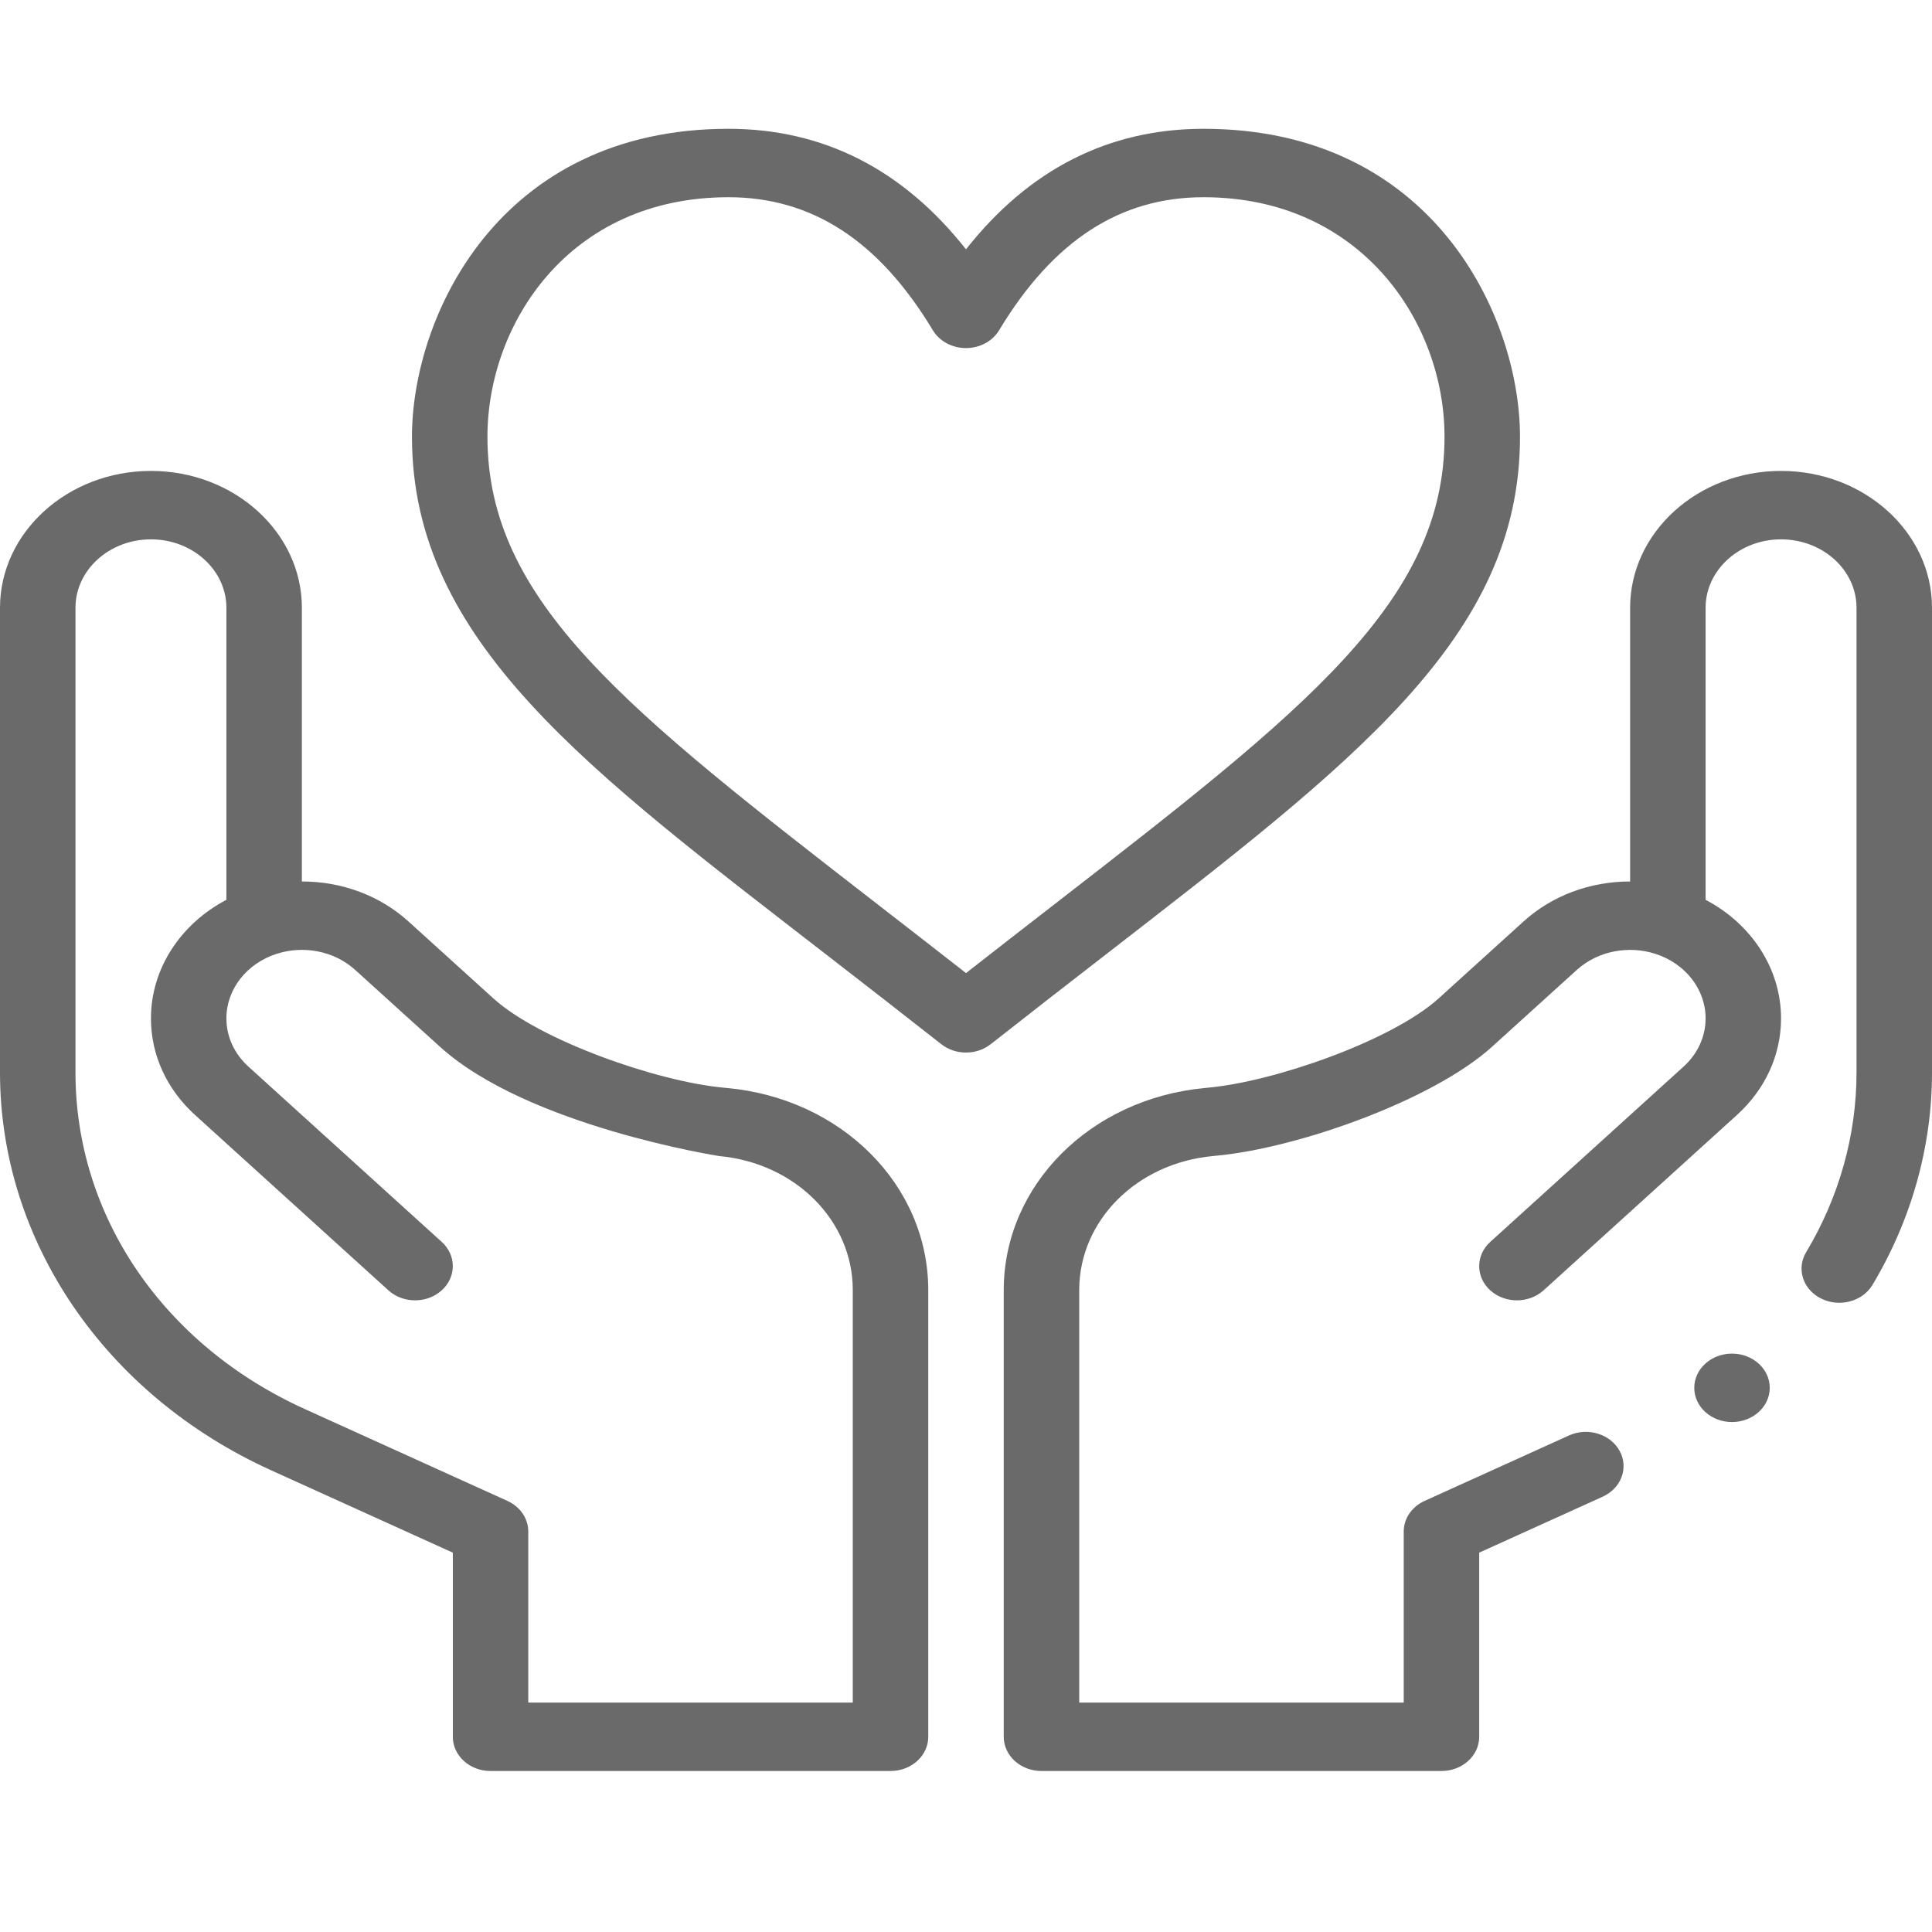 <svg width="60" height="60" viewBox="0 0 60 60" fill="none" xmlns="http://www.w3.org/2000/svg">
<path d="M47.205 13.562C47.205 9.865 44.537 4 37.377 4C34.435 4 31.96 5.257 30 7.743C28.039 5.257 25.564 4 22.623 4C15.462 4 12.794 9.865 12.794 13.562C12.794 19.937 18.281 23.924 25.777 29.736C26.879 30.589 28.017 31.472 29.232 32.428C29.452 32.601 29.726 32.688 30 32.688C30.274 32.688 30.547 32.601 30.768 32.428C31.982 31.472 33.121 30.589 34.222 29.736C42.07 23.651 47.205 19.802 47.205 13.562ZM30 30.22C29.063 29.487 28.17 28.795 27.3 28.12C19.458 22.04 15.138 18.691 15.138 13.562C15.138 10.084 17.648 6.125 22.623 6.125C25.219 6.125 27.296 7.476 28.971 10.257C29.177 10.598 29.571 10.81 30 10.81C30.428 10.81 30.823 10.598 31.028 10.257C32.704 7.476 34.781 6.125 37.377 6.125C42.282 6.125 44.861 10.025 44.861 13.562C44.861 18.691 40.542 22.04 32.699 28.12C31.829 28.795 30.936 29.487 30 30.22Z" fill="#6A6A6A"/>
<path d="M8.421 45.662L14.063 48.219V53.938C14.063 54.524 14.587 55 15.235 55H27.656C28.303 55 28.828 54.524 28.828 53.938V40.067C28.828 36.811 26.135 34.112 22.572 33.788L22.476 33.779C20.414 33.591 16.763 32.312 15.321 31.005L12.689 28.62C11.804 27.817 10.627 27.375 9.375 27.375V18.875C9.375 16.532 7.272 14.625 4.688 14.625C2.103 14.625 0 16.532 0 18.875V33.308C0 38.537 3.258 43.321 8.421 45.662ZM2.344 18.875C2.344 17.703 3.395 16.75 4.688 16.75C5.98 16.75 7.031 17.703 7.031 18.875V27.945C5.602 28.694 4.688 30.091 4.688 31.625C4.688 32.76 5.175 33.827 6.061 34.63L12.062 40.072C12.52 40.487 13.262 40.487 13.719 40.072C14.177 39.657 14.177 38.984 13.719 38.569L7.718 33.127C7.275 32.726 7.031 32.192 7.031 31.625C7.031 30.726 7.659 29.92 8.594 29.621C8.594 29.621 8.594 29.621 8.594 29.621C8.594 29.621 8.595 29.621 8.595 29.621C9.403 29.36 10.362 29.515 11.032 30.123L13.664 32.508C16.381 34.972 22.317 35.899 22.329 35.902C24.698 36.117 26.484 37.907 26.484 40.067V52.875H16.406V47.562C16.406 47.16 16.155 46.792 15.758 46.612L9.469 43.761C5.074 41.769 2.344 37.763 2.344 33.308V18.875Z" fill="#6A6A6A"/>
<path d="M53.789 44.163C54.436 44.163 54.961 43.687 54.961 43.1C54.961 42.513 54.436 42.038 53.789 42.038C53.142 42.038 52.617 42.513 52.617 43.1C52.617 43.687 53.142 44.163 53.789 44.163Z" fill="#6A6A6A"/>
<path d="M55.312 14.625C52.728 14.625 50.625 16.532 50.625 18.875V27.375C49.373 27.375 48.196 27.817 47.311 28.62L44.679 31.006C43.237 32.312 39.586 33.591 37.515 33.779L37.437 33.787C33.865 34.112 31.172 36.811 31.172 40.067V53.938C31.172 54.524 31.697 55 32.344 55H44.766C45.413 55 45.938 54.524 45.938 53.938V48.219L49.773 46.481C50.352 46.218 50.587 45.58 50.297 45.055C50.008 44.531 49.304 44.318 48.725 44.58L44.242 46.612C43.845 46.792 43.594 47.16 43.594 47.562V52.875H33.516V40.067C33.516 37.907 35.302 36.117 37.68 35.901L37.757 35.893C40.299 35.662 44.508 34.165 46.336 32.508L48.968 30.123C49.64 29.514 50.601 29.362 51.405 29.621C51.405 29.621 51.406 29.621 51.406 29.621C51.406 29.621 51.406 29.621 51.406 29.621C52.341 29.92 52.969 30.726 52.969 31.625C52.969 32.192 52.725 32.726 52.282 33.127L46.281 38.569C45.823 38.984 45.823 39.657 46.281 40.072C46.738 40.487 47.48 40.487 47.938 40.072L53.939 34.63C54.825 33.827 55.312 32.76 55.312 31.625C55.312 30.091 54.398 28.694 52.969 27.945V18.875C52.969 17.703 54.02 16.75 55.312 16.75C56.605 16.75 57.656 17.703 57.656 18.875V33.308C57.656 35.252 57.115 37.182 56.091 38.889C55.782 39.405 55.992 40.05 56.561 40.33C57.13 40.61 57.842 40.42 58.151 39.904C59.361 37.886 60 35.605 60 33.308V18.875C60 16.532 57.897 14.625 55.312 14.625Z" fill="#6A6A6A"/>
</svg>
